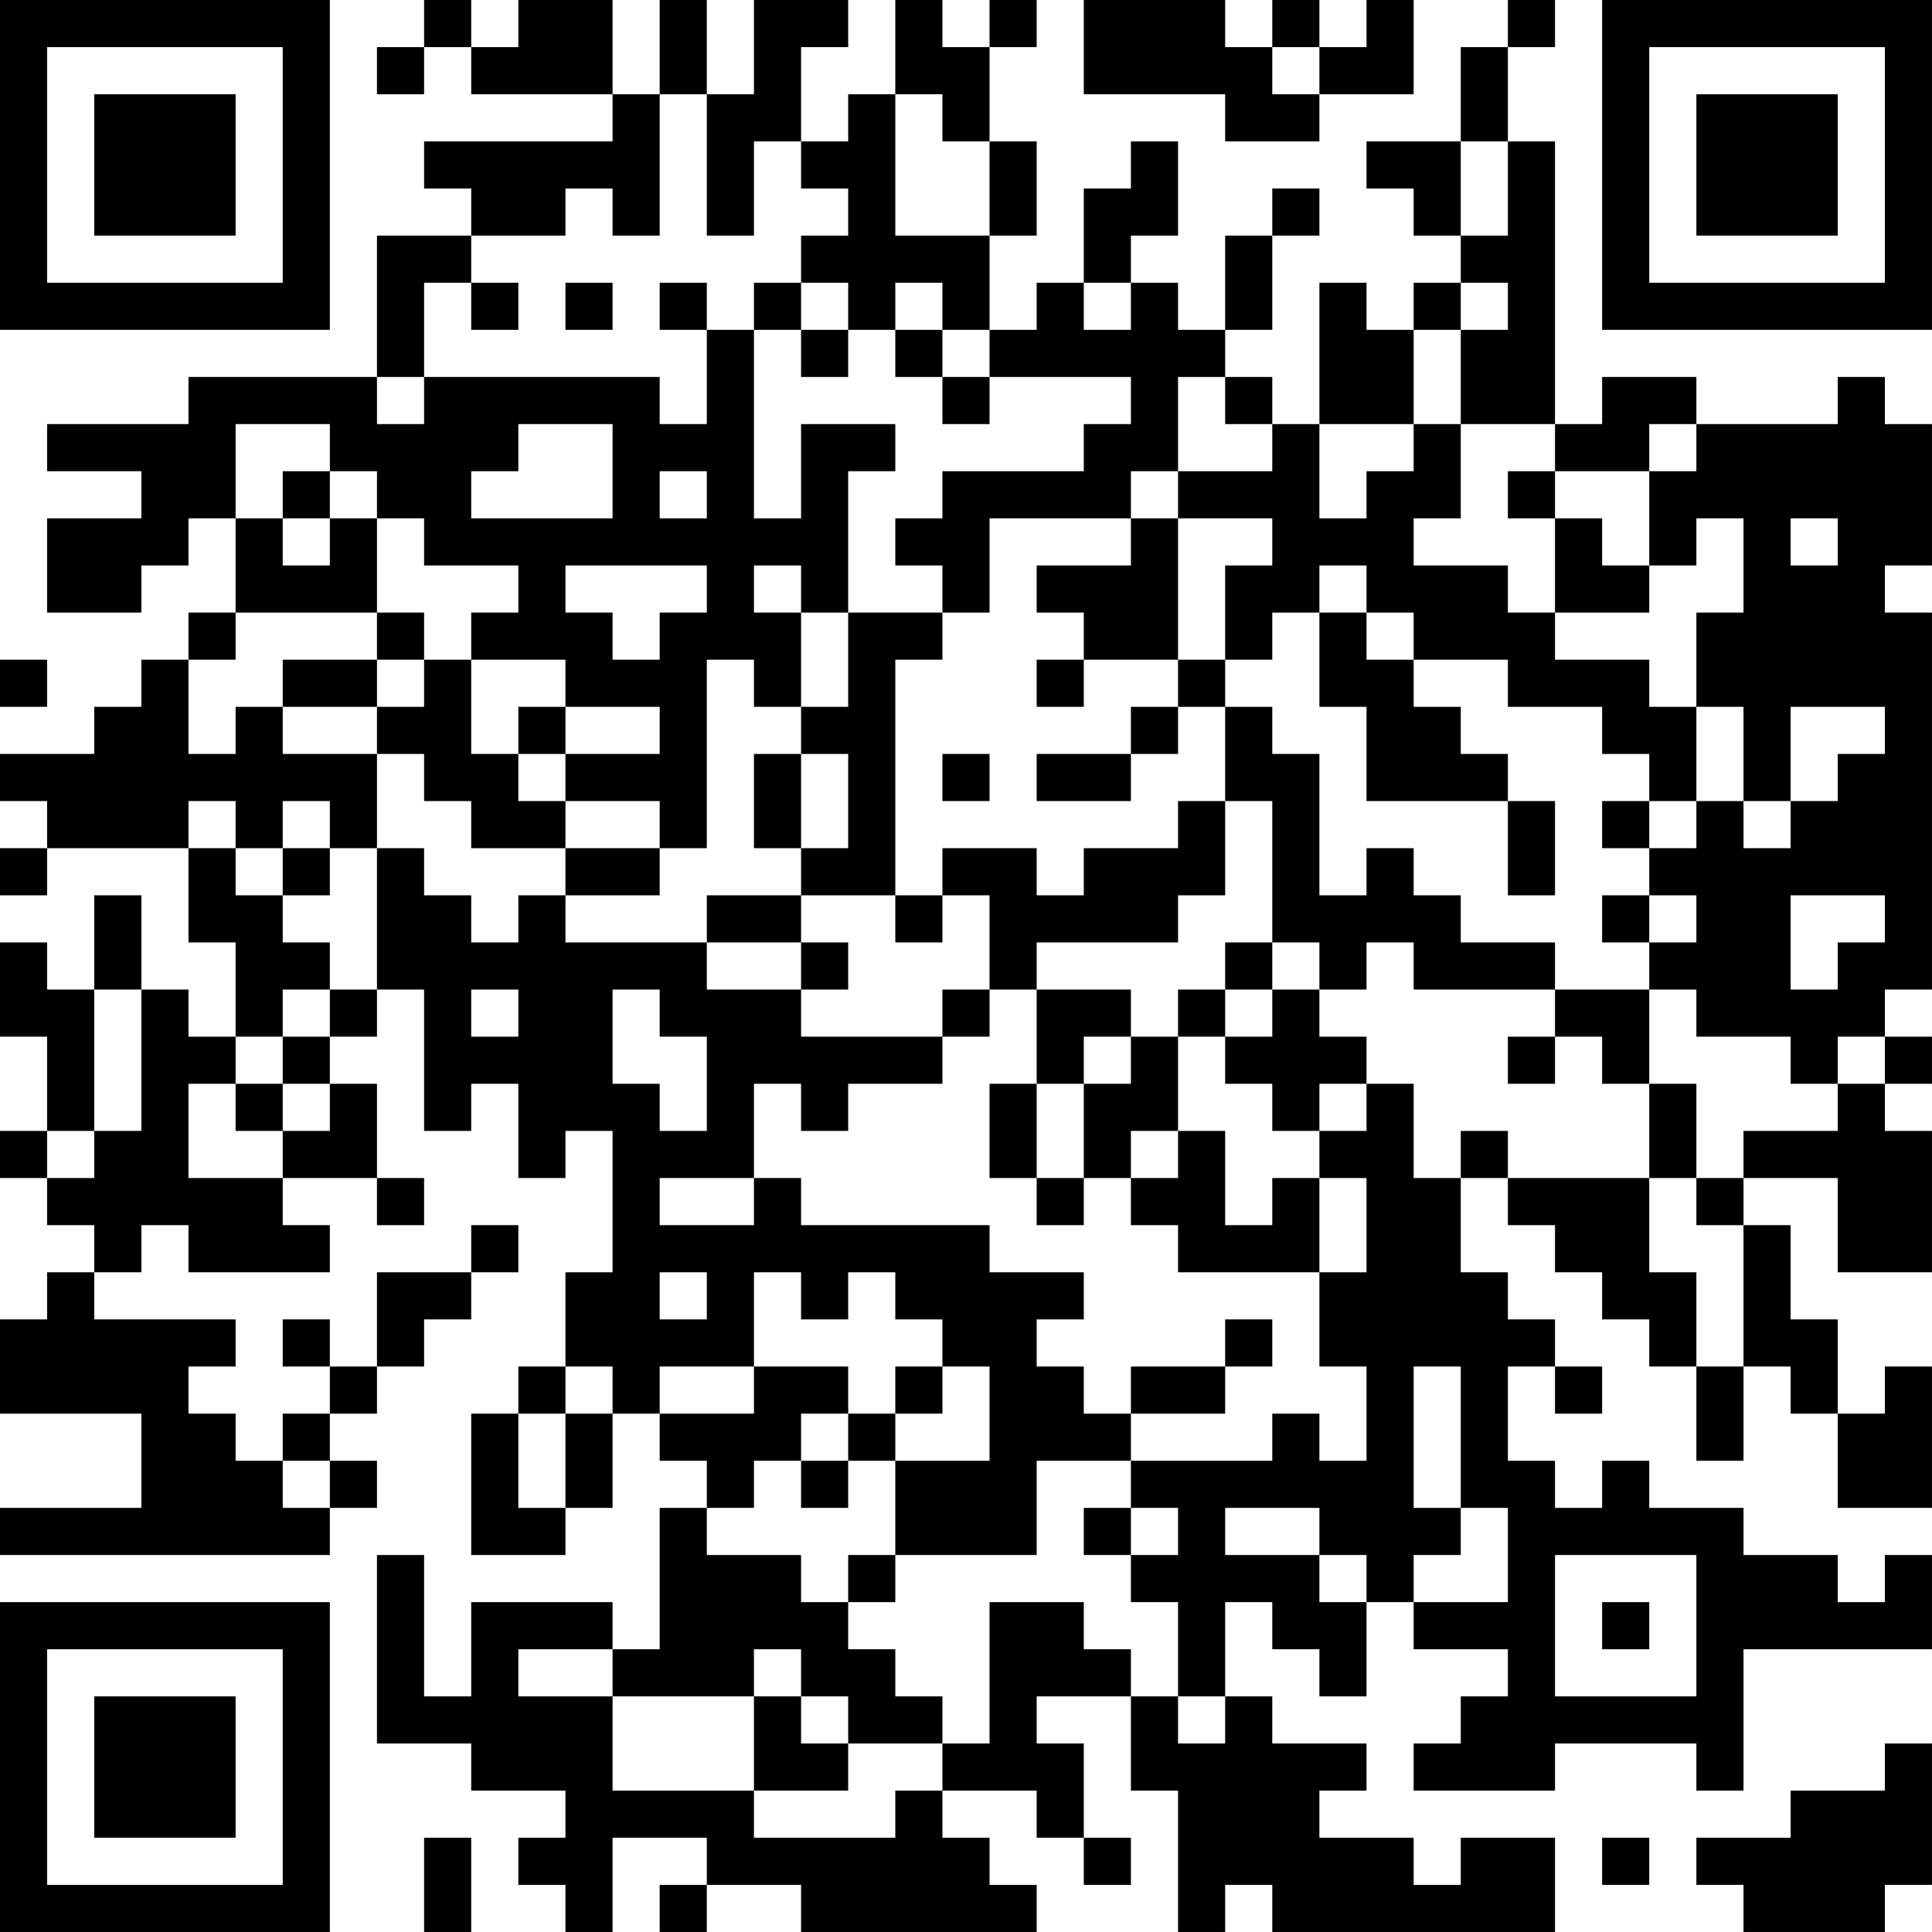 <?xml version="1.0" encoding="UTF-8"?>
<svg xmlns="http://www.w3.org/2000/svg" version="1.1" width="200" height="200" viewBox="0 0 200 200"><rect x="0" y="0" width="200" height="200" fill="#ffffff"/><g transform="scale(4.878)"><g transform="translate(0,0)"><path fill-rule="evenodd" d="M9 0L9 1L8 1L8 2L9 2L9 1L10 1L10 2L13 2L13 3L9 3L9 4L10 4L10 5L8 5L8 8L4 8L4 9L1 9L1 10L3 10L3 11L1 11L1 13L3 13L3 12L4 12L4 11L5 11L5 13L4 13L4 14L3 14L3 15L2 15L2 16L0 16L0 17L1 17L1 18L0 18L0 19L1 19L1 18L4 18L4 20L5 20L5 22L4 22L4 21L3 21L3 19L2 19L2 21L1 21L1 20L0 20L0 22L1 22L1 24L0 24L0 25L1 25L1 26L2 26L2 27L1 27L1 28L0 28L0 30L3 30L3 32L0 32L0 33L7 33L7 32L8 32L8 31L7 31L7 30L8 30L8 29L9 29L9 28L10 28L10 27L11 27L11 26L10 26L10 27L8 27L8 29L7 29L7 28L6 28L6 29L7 29L7 30L6 30L6 31L5 31L5 30L4 30L4 29L5 29L5 28L2 28L2 27L3 27L3 26L4 26L4 27L7 27L7 26L6 26L6 25L8 25L8 26L9 26L9 25L8 25L8 23L7 23L7 22L8 22L8 21L9 21L9 24L10 24L10 23L11 23L11 25L12 25L12 24L13 24L13 27L12 27L12 29L11 29L11 30L10 30L10 33L12 33L12 32L13 32L13 30L14 30L14 31L15 31L15 32L14 32L14 35L13 35L13 34L10 34L10 36L9 36L9 33L8 33L8 37L10 37L10 38L12 38L12 39L11 39L11 40L12 40L12 41L13 41L13 39L15 39L15 40L14 40L14 41L15 41L15 40L17 40L17 41L22 41L22 40L21 40L21 39L20 39L20 38L22 38L22 39L23 39L23 40L24 40L24 39L23 39L23 37L22 37L22 36L24 36L24 38L25 38L25 41L26 41L26 40L27 40L27 41L33 41L33 39L31 39L31 40L30 40L30 39L28 39L28 38L29 38L29 37L27 37L27 36L26 36L26 34L27 34L27 35L28 35L28 36L29 36L29 34L30 34L30 35L32 35L32 36L31 36L31 37L30 37L30 38L33 38L33 37L36 37L36 38L37 38L37 35L41 35L41 33L40 33L40 34L39 34L39 33L37 33L37 32L35 32L35 31L34 31L34 32L33 32L33 31L32 31L32 29L33 29L33 30L34 30L34 29L33 29L33 28L32 28L32 27L31 27L31 25L32 25L32 26L33 26L33 27L34 27L34 28L35 28L35 29L36 29L36 31L37 31L37 29L38 29L38 30L39 30L39 32L41 32L41 29L40 29L40 30L39 30L39 28L38 28L38 26L37 26L37 25L39 25L39 27L41 27L41 24L40 24L40 23L41 23L41 22L40 22L40 21L41 21L41 13L40 13L40 12L41 12L41 9L40 9L40 8L39 8L39 9L36 9L36 8L34 8L34 9L33 9L33 3L32 3L32 1L33 1L33 0L32 0L32 1L31 1L31 3L29 3L29 4L30 4L30 5L31 5L31 6L30 6L30 7L29 7L29 6L28 6L28 9L27 9L27 8L26 8L26 7L27 7L27 5L28 5L28 4L27 4L27 5L26 5L26 7L25 7L25 6L24 6L24 5L25 5L25 3L24 3L24 4L23 4L23 6L22 6L22 7L21 7L21 5L22 5L22 3L21 3L21 1L22 1L22 0L21 0L21 1L20 1L20 0L19 0L19 2L18 2L18 3L17 3L17 1L18 1L18 0L16 0L16 2L15 2L15 0L14 0L14 2L13 2L13 0L11 0L11 1L10 1L10 0ZM23 0L23 2L26 2L26 3L28 3L28 2L30 2L30 0L29 0L29 1L28 1L28 0L27 0L27 1L26 1L26 0ZM27 1L27 2L28 2L28 1ZM14 2L14 5L13 5L13 4L12 4L12 5L10 5L10 6L9 6L9 8L8 8L8 9L9 9L9 8L14 8L14 9L15 9L15 7L16 7L16 11L17 11L17 9L19 9L19 10L18 10L18 13L17 13L17 12L16 12L16 13L17 13L17 15L16 15L16 14L15 14L15 18L14 18L14 17L12 17L12 16L14 16L14 15L12 15L12 14L10 14L10 13L11 13L11 12L9 12L9 11L8 11L8 10L7 10L7 9L5 9L5 11L6 11L6 12L7 12L7 11L8 11L8 13L5 13L5 14L4 14L4 16L5 16L5 15L6 15L6 16L8 16L8 18L7 18L7 17L6 17L6 18L5 18L5 17L4 17L4 18L5 18L5 19L6 19L6 20L7 20L7 21L6 21L6 22L5 22L5 23L4 23L4 25L6 25L6 24L7 24L7 23L6 23L6 22L7 22L7 21L8 21L8 18L9 18L9 19L10 19L10 20L11 20L11 19L12 19L12 20L15 20L15 21L17 21L17 22L20 22L20 23L18 23L18 24L17 24L17 23L16 23L16 25L14 25L14 26L16 26L16 25L17 25L17 26L21 26L21 27L23 27L23 28L22 28L22 29L23 29L23 30L24 30L24 31L22 31L22 33L19 33L19 31L21 31L21 29L20 29L20 28L19 28L19 27L18 27L18 28L17 28L17 27L16 27L16 29L14 29L14 30L16 30L16 29L18 29L18 30L17 30L17 31L16 31L16 32L15 32L15 33L17 33L17 34L18 34L18 35L19 35L19 36L20 36L20 37L18 37L18 36L17 36L17 35L16 35L16 36L13 36L13 35L11 35L11 36L13 36L13 38L16 38L16 39L19 39L19 38L20 38L20 37L21 37L21 34L23 34L23 35L24 35L24 36L25 36L25 37L26 37L26 36L25 36L25 34L24 34L24 33L25 33L25 32L24 32L24 31L27 31L27 30L28 30L28 31L29 31L29 29L28 29L28 27L29 27L29 25L28 25L28 24L29 24L29 23L30 23L30 25L31 25L31 24L32 24L32 25L35 25L35 27L36 27L36 29L37 29L37 26L36 26L36 25L37 25L37 24L39 24L39 23L40 23L40 22L39 22L39 23L38 23L38 22L36 22L36 21L35 21L35 20L36 20L36 19L35 19L35 18L36 18L36 17L37 17L37 18L38 18L38 17L39 17L39 16L40 16L40 15L38 15L38 17L37 17L37 15L36 15L36 13L37 13L37 11L36 11L36 12L35 12L35 10L36 10L36 9L35 9L35 10L33 10L33 9L31 9L31 7L32 7L32 6L31 6L31 7L30 7L30 9L28 9L28 11L29 11L29 10L30 10L30 9L31 9L31 11L30 11L30 12L32 12L32 13L33 13L33 14L35 14L35 15L36 15L36 17L35 17L35 16L34 16L34 15L32 15L32 14L30 14L30 13L29 13L29 12L28 12L28 13L27 13L27 14L26 14L26 12L27 12L27 11L25 11L25 10L27 10L27 9L26 9L26 8L25 8L25 10L24 10L24 11L21 11L21 13L20 13L20 12L19 12L19 11L20 11L20 10L23 10L23 9L24 9L24 8L21 8L21 7L20 7L20 6L19 6L19 7L18 7L18 6L17 6L17 5L18 5L18 4L17 4L17 3L16 3L16 5L15 5L15 2ZM19 2L19 5L21 5L21 3L20 3L20 2ZM31 3L31 5L32 5L32 3ZM10 6L10 7L11 7L11 6ZM12 6L12 7L13 7L13 6ZM14 6L14 7L15 7L15 6ZM16 6L16 7L17 7L17 8L18 8L18 7L17 7L17 6ZM23 6L23 7L24 7L24 6ZM19 7L19 8L20 8L20 9L21 9L21 8L20 8L20 7ZM11 9L11 10L10 10L10 11L13 11L13 9ZM6 10L6 11L7 11L7 10ZM14 10L14 11L15 11L15 10ZM32 10L32 11L33 11L33 13L35 13L35 12L34 12L34 11L33 11L33 10ZM24 11L24 12L22 12L22 13L23 13L23 14L22 14L22 15L23 15L23 14L25 14L25 15L24 15L24 16L22 16L22 17L24 17L24 16L25 16L25 15L26 15L26 17L25 17L25 18L23 18L23 19L22 19L22 18L20 18L20 19L19 19L19 14L20 14L20 13L18 13L18 15L17 15L17 16L16 16L16 18L17 18L17 19L15 19L15 20L17 20L17 21L18 21L18 20L17 20L17 19L19 19L19 20L20 20L20 19L21 19L21 21L20 21L20 22L21 22L21 21L22 21L22 23L21 23L21 25L22 25L22 26L23 26L23 25L24 25L24 26L25 26L25 27L28 27L28 25L27 25L27 26L26 26L26 24L25 24L25 22L26 22L26 23L27 23L27 24L28 24L28 23L29 23L29 22L28 22L28 21L29 21L29 20L30 20L30 21L33 21L33 22L32 22L32 23L33 23L33 22L34 22L34 23L35 23L35 25L36 25L36 23L35 23L35 21L33 21L33 20L31 20L31 19L30 19L30 18L29 18L29 19L28 19L28 16L27 16L27 15L26 15L26 14L25 14L25 11ZM38 11L38 12L39 12L39 11ZM12 12L12 13L13 13L13 14L14 14L14 13L15 13L15 12ZM8 13L8 14L6 14L6 15L8 15L8 16L9 16L9 17L10 17L10 18L12 18L12 19L14 19L14 18L12 18L12 17L11 17L11 16L12 16L12 15L11 15L11 16L10 16L10 14L9 14L9 13ZM28 13L28 15L29 15L29 17L32 17L32 19L33 19L33 17L32 17L32 16L31 16L31 15L30 15L30 14L29 14L29 13ZM0 14L0 15L1 15L1 14ZM8 14L8 15L9 15L9 14ZM17 16L17 18L18 18L18 16ZM20 16L20 17L21 17L21 16ZM26 17L26 19L25 19L25 20L22 20L22 21L24 21L24 22L23 22L23 23L22 23L22 25L23 25L23 23L24 23L24 22L25 22L25 21L26 21L26 22L27 22L27 21L28 21L28 20L27 20L27 17ZM34 17L34 18L35 18L35 17ZM6 18L6 19L7 19L7 18ZM34 19L34 20L35 20L35 19ZM38 19L38 21L39 21L39 20L40 20L40 19ZM26 20L26 21L27 21L27 20ZM2 21L2 24L1 24L1 25L2 25L2 24L3 24L3 21ZM10 21L10 22L11 22L11 21ZM13 21L13 23L14 23L14 24L15 24L15 22L14 22L14 21ZM5 23L5 24L6 24L6 23ZM24 24L24 25L25 25L25 24ZM14 27L14 28L15 28L15 27ZM26 28L26 29L24 29L24 30L26 30L26 29L27 29L27 28ZM12 29L12 30L11 30L11 32L12 32L12 30L13 30L13 29ZM19 29L19 30L18 30L18 31L17 31L17 32L18 32L18 31L19 31L19 30L20 30L20 29ZM30 29L30 32L31 32L31 33L30 33L30 34L32 34L32 32L31 32L31 29ZM6 31L6 32L7 32L7 31ZM23 32L23 33L24 33L24 32ZM26 32L26 33L28 33L28 34L29 34L29 33L28 33L28 32ZM18 33L18 34L19 34L19 33ZM33 33L33 36L36 36L36 33ZM34 34L34 35L35 35L35 34ZM16 36L16 38L18 38L18 37L17 37L17 36ZM40 37L40 38L38 38L38 39L36 39L36 40L37 40L37 41L40 41L40 40L41 40L41 37ZM9 39L9 41L10 41L10 39ZM34 39L34 40L35 40L35 39ZM0 0L0 7L7 7L7 0ZM1 1L1 6L6 6L6 1ZM2 2L2 5L5 5L5 2ZM34 0L34 7L41 7L41 0ZM35 1L35 6L40 6L40 1ZM36 2L36 5L39 5L39 2ZM0 34L0 41L7 41L7 34ZM1 35L1 40L6 40L6 35ZM2 36L2 39L5 39L5 36Z" fill="#000000"/></g></g></svg>
